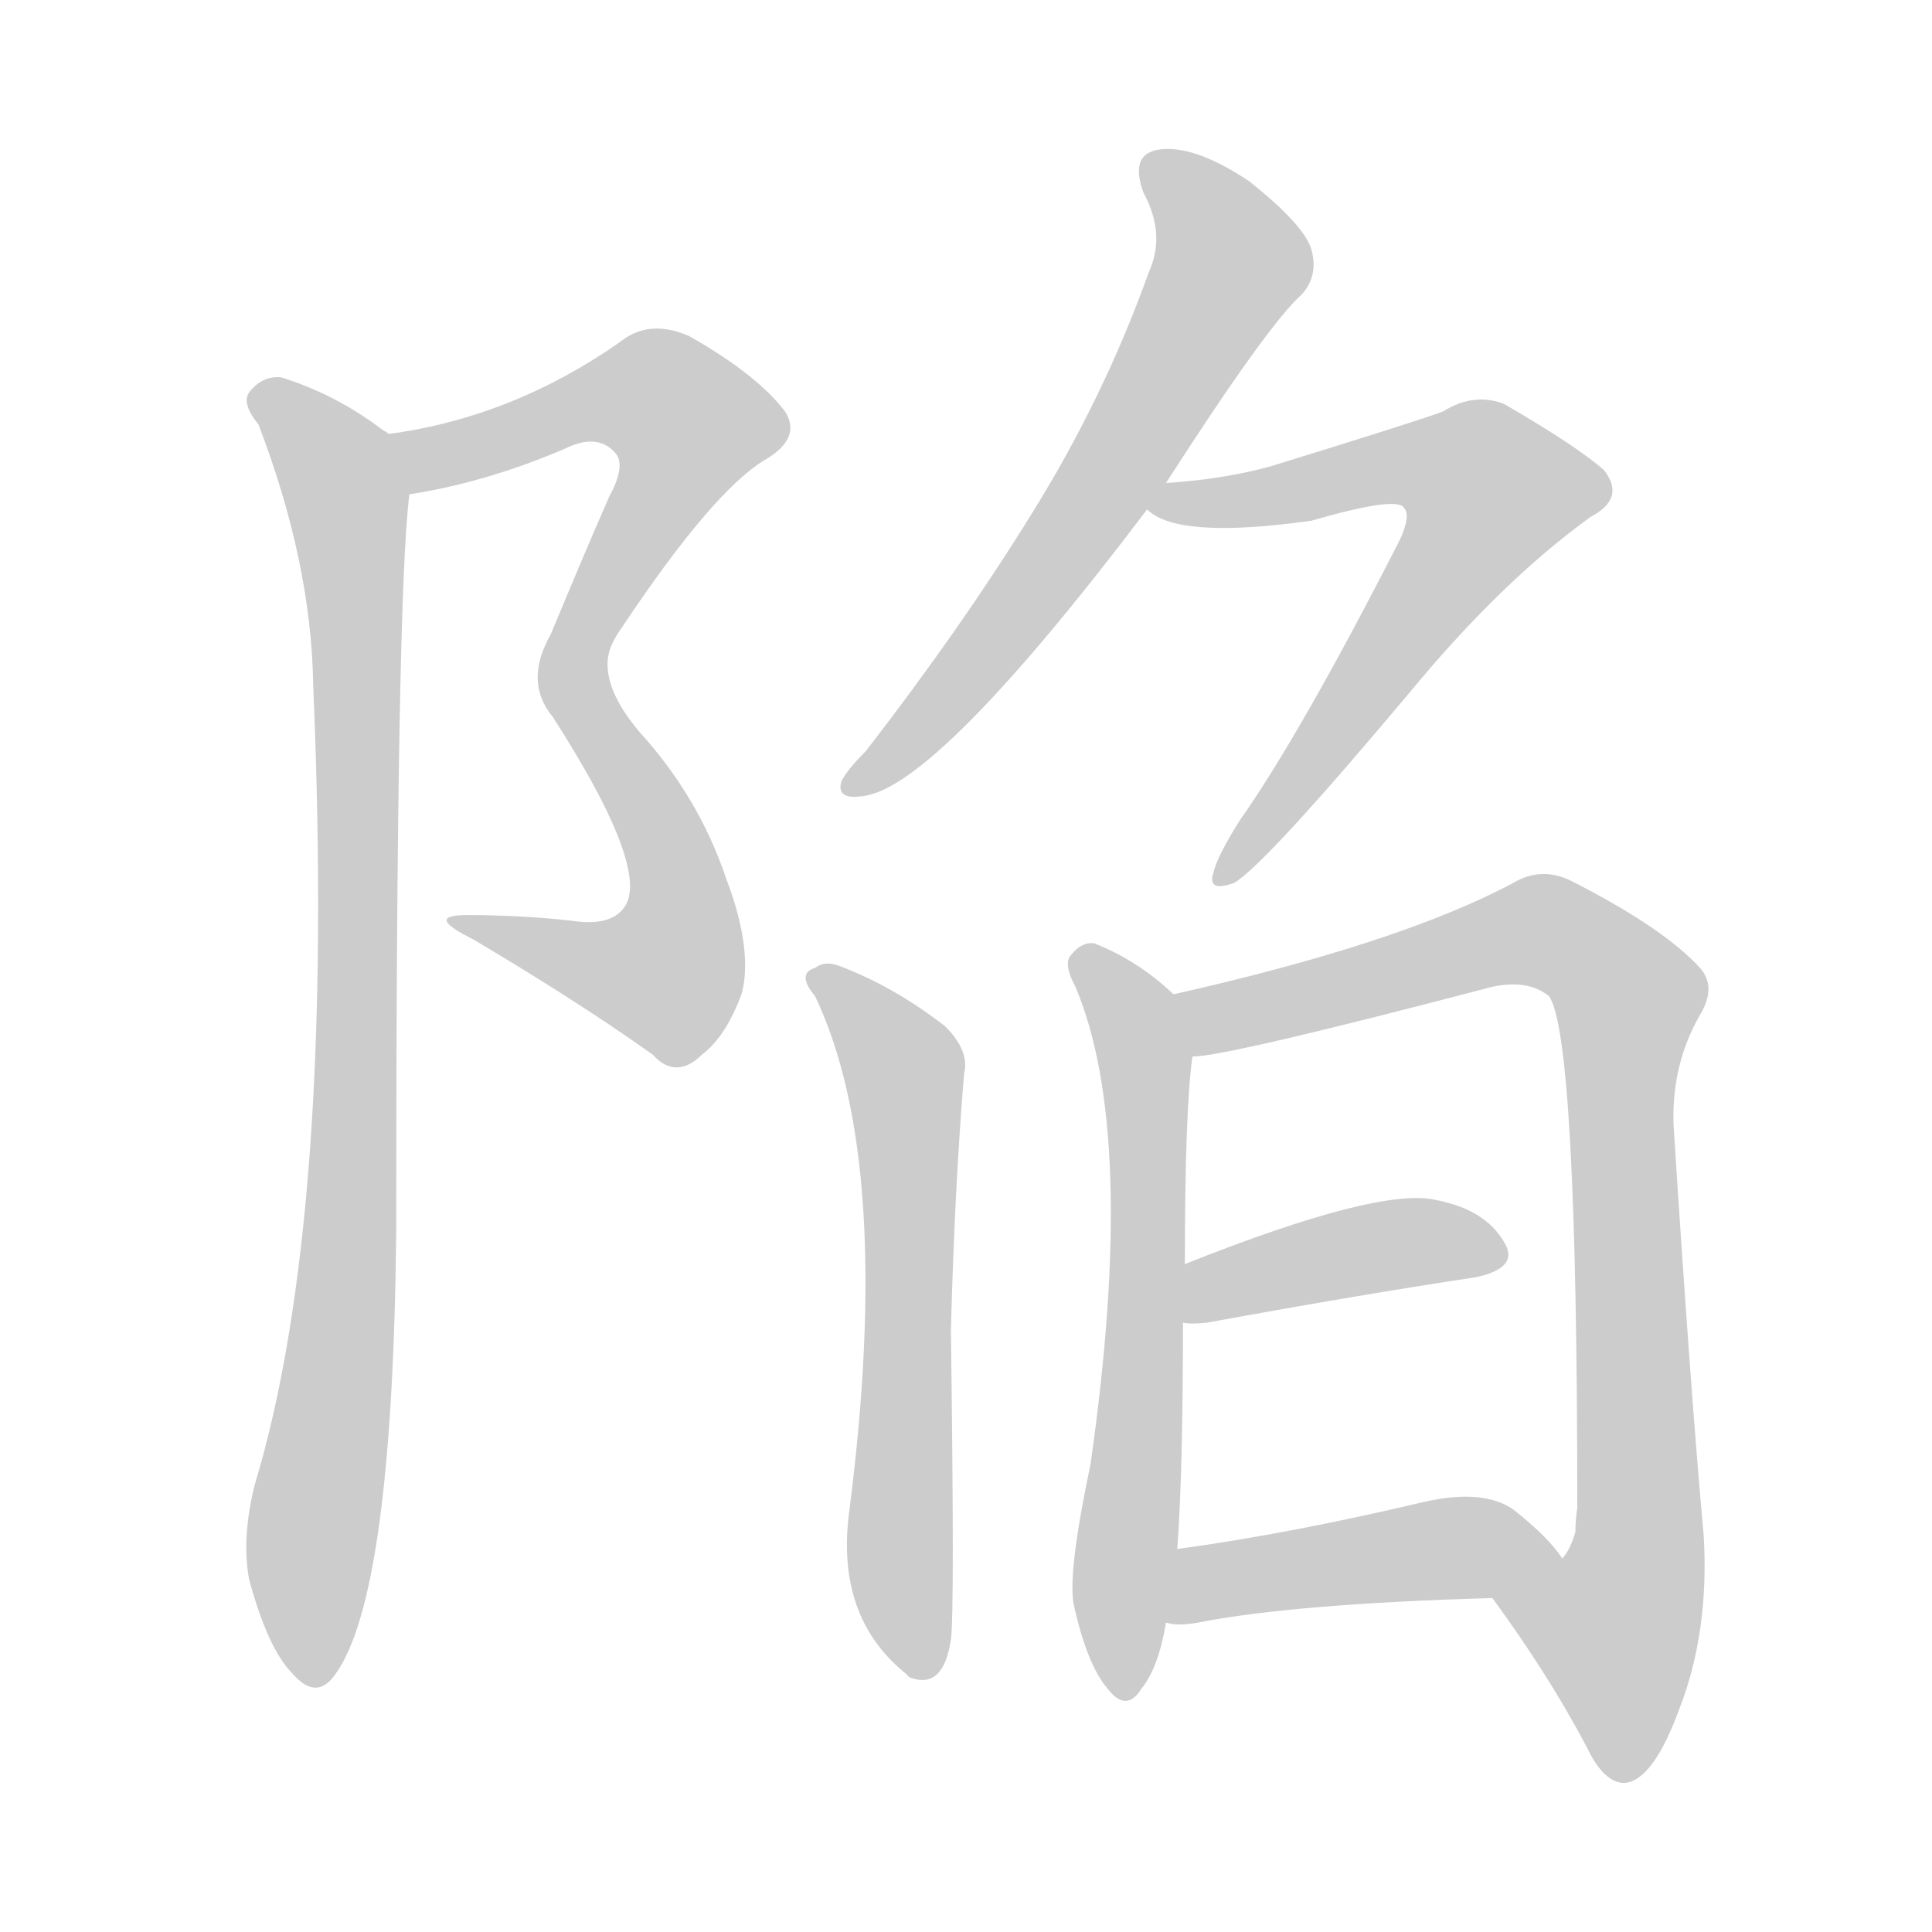 <!--
AnimCJK 2016-2018 Copyright Francois Mizessyn - https://github.com/parsimonhi/animCJK
Derived from:
    MakeMeAHanzi project - https://github.com/skishore/makemeahanzi
    Arphic PL KaitiM GB - https://apps.ubuntu.com/cat/applications/precise/fonts-arphic-gkai00mp/
    Arphic PL UKai - https://apps.ubuntu.com/cat/applications/fonts-arphic-ukai/
You can redistribute and/or modify this file under the terms of the Arphic Public License
as published by Arphic Technology Co., Ltd.
You should have received a copy of this license (the directory "APL") along with this file;
if not, see http://ftp.gnu.org/non-gnu/chinese-fonts-truetype/LICENSE.
-->
<svg id="z38501" class="acjk" version="1.1" viewBox="0 0 1024 1024" xmlns="http://www.w3.org/2000/svg" xmlns:xlink="http://www.w3.org/1999/xlink">
<style>
<![CDATA[
@keyframes z38501k {
	from {
		stroke:#ccc;
		stroke-dashoffset:3334;
	}
	1% {
		stroke:#c00;
		stroke-dashoffset:3334;
	}
	75% {
		stroke:#c00;
		stroke-dashoffset:0;
	}
	to {
		stroke:#000;
	}
}
#z38501 path[clip-path] {
	animation:z38501k 1s linear both;
	stroke-dasharray:3334;
	stroke-width:128;
	stroke-linecap:round;
	fill:none;
}
#z38501 path[clip-path="url(#z38501c1)"] {animation-delay:1s;}
#z38501 path[clip-path="url(#z38501c2)"] {animation-delay:2s;}
#z38501 path[clip-path="url(#z38501c3)"] {animation-delay:3s;}
#z38501 path[clip-path="url(#z38501c4)"] {animation-delay:4s;}
#z38501 path[clip-path="url(#z38501c5)"] {animation-delay:5s;}
#z38501 path[clip-path="url(#z38501c6)"] {animation-delay:6s;}
#z38501 path[clip-path="url(#z38501c7)"] {animation-delay:7s;}
#z38501 path[clip-path="url(#z38501c8)"] {animation-delay:8s;}
#z38501 path[clip-path="url(#z38501c9)"] {animation-delay:9s;}
#z38501 path[clip-path="url(#z38501c10)"] {animation-delay:10s;}
#z38501 path {fill:#ccc;}
]]>
</style>
<path id="z38501d1" d="M217 262C243 258 271 250 299 238C311 232 320 233 326 240C330 244 329 252 323 263C312 288 302 312 292 336C287 345 285 352 285 359C285 367 322 363 322 352C322 345 325 339 330 332C362 284 387 255 405 244C419 236 422 227 416 218C407 206 390 192 365 178C351 172 339 173 329 181C292 207 251 224 206 230C195 232 206 264 217 262 Z"/>
<path id="z38501d2" d="M285 359C285 367 288 374 293 380C329 436 341 470 330 482C325 488 316 490 303 488C285 486 266 485 248 485C232 485 233 489 251 498C283 517 315 537 346 559C354 568 363 568 372 559C380 553 387 543 393 527C397 513 395 492 385 466C375 436 359 410 339 388C328 375 322 363 322 352C322 345 285 352 285 359 Z"/>
<path id="z38501d3" d="M206 230Q205 229 203 228Q178 209 149 200Q139 199 132 208Q128 214 137 225Q165 298 166 363Q178 645 135 787Q128 815 132 837Q142 874 155 887Q168 902 178 887Q208 845 210 654Q210 315 217 262C219 251 215 237 206 230 Z"/>
<path id="z38501d4" d="M618 256Q672 172 690 156Q699 146 695 132Q691 119 662 96Q635 78 617 79Q598 80 606 102Q618 124 609 144Q585 211 547 272Q510 332 459 398Q449 408 446 414Q443 424 457 422Q496 418 608 270C615 261 615 261 618 256 Z"/>
<path id="z38501d5" d="M608 270Q624 286 695 276Q740 263 744 269Q748 273 742 286Q690 388 657 435Q645 454 643 463Q640 473 654 468Q670 459 748 366Q796 308 843 274Q862 264 850 249Q835 236 797 214Q781 208 765 218Q755 222 674 247Q649 254 618 256C612 256 603 267 608 270 Z"/>
<path id="z38501d6" d="M432 528Q474 616 450 802Q443 857 480 887C481 888 481 888 482 889Q500 896 504 869Q506 855 504 705Q506 629 511 569Q514 557 501 544Q474 523 445 512Q437 509 432 513Q422 516 432 528 Z"/>
<path id="z38501d7" d="M622 527Q603 509 580 500Q573 499 567 507Q564 512 570 523Q603 601 578 776Q566 833 569 850Q576 882 587 895Q597 908 605 895Q614 884 618 860C622 834 622 834 624 821Q627 780 627 701C628 680 628 680 628 670Q628 589 632 560C634 549 631 534 622 527 Z"/>
<path id="z38501d8" d="M791 847Q821 888 841 926Q850 945 861 945Q876 944 890 906Q906 865 903 814Q896 737 887 596Q886 564 901 538Q910 523 901 513Q882 492 833 467Q817 459 802 468Q742 500 622 527C611 529 621 560 632 560Q650 560 791 523Q810 519 821 528Q836 549 836 799Q835 806 835 812Q832 822 828 826C819 837 782 836 791 847 Z"/>
<path id="z38501d9" d="M627 701Q631 702 640 701Q722 686 782 677Q806 672 797 658Q787 641 761 636Q731 629 628 670C618 674 617 701 627 701 Z"/>
<path id="z38501d10" d="M618 860Q624 862 635 860Q686 850 791 847C805 847 835 838 828 826Q821 815 802 800Q786 789 755 796Q683 813 624 821C611 824 605 857 618 860 Z"/>
<defs>
	<clipPath id="z38501c1"><use xlink:href="#z38501d1"/></clipPath>
	<clipPath id="z38501c2"><use xlink:href="#z38501d2"/></clipPath>
	<clipPath id="z38501c3"><use xlink:href="#z38501d3"/></clipPath>
	<clipPath id="z38501c4"><use xlink:href="#z38501d4"/></clipPath>
	<clipPath id="z38501c5"><use xlink:href="#z38501d5"/></clipPath>
	<clipPath id="z38501c6"><use xlink:href="#z38501d6"/></clipPath>
	<clipPath id="z38501c7"><use xlink:href="#z38501d7"/></clipPath>
	<clipPath id="z38501c8"><use xlink:href="#z38501d8"/></clipPath>
	<clipPath id="z38501c9"><use xlink:href="#z38501d9"/></clipPath>
	<clipPath id="z38501c10"><use xlink:href="#z38501d10"/></clipPath>
</defs>
<path pathLength="3333" clip-path="url(#z38501c1)" d="M213 232L336 207L365 223L371 244L293 357"/>
<path pathLength="3333" clip-path="url(#z38501c2)" d="M292 361L352 446L357 508L342 526L244 490"/>
<path pathLength="3333" clip-path="url(#z38501c3)" d="M137 209L178 247L188 319L163 889"/>
<path pathLength="3333" clip-path="url(#z38501c4)" d="M611 88L653 142L544 317L451 415"/>
<path pathLength="3333" clip-path="url(#z38501c5)" d="M617 268L768 243L801 274L651 462"/>
<path pathLength="3333" clip-path="url(#z38501c6)" d="M435 520L481 575L479 885"/>
<path pathLength="3333" clip-path="url(#z38501c7)" d="M573 506L608 571L597 894"/>
<path pathLength="3333" clip-path="url(#z38501c8)" d="M631 534L813 493L865 530L868 830L836 882L855 940"/>
<path pathLength="3333" clip-path="url(#z38501c9)" d="M632 693L793 659"/>
<path pathLength="3333" clip-path="url(#z38501c10)" d="M626 852L822 821"/>
</svg>